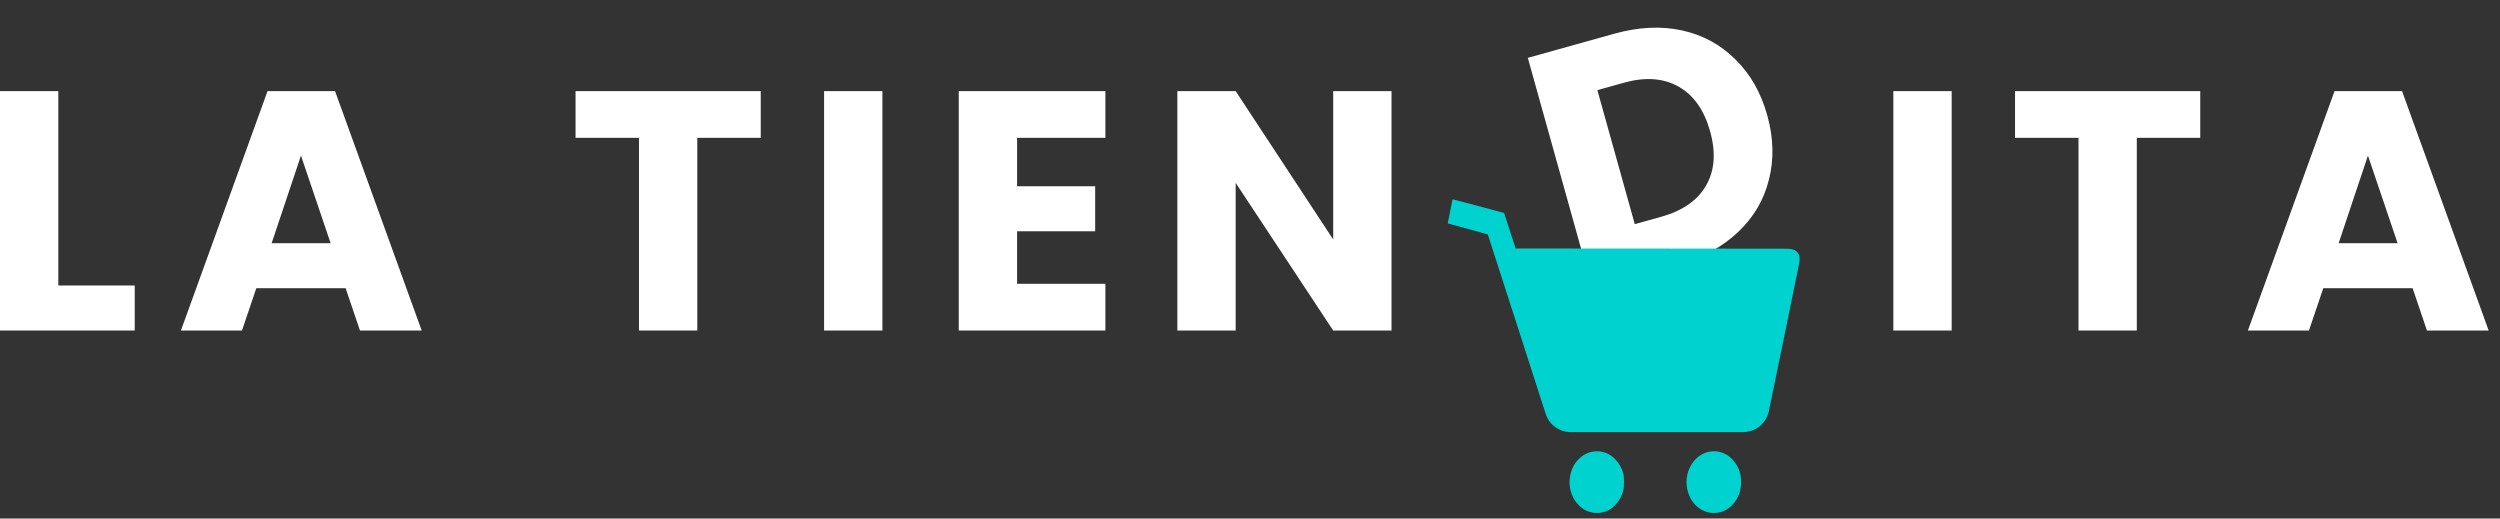 <svg width="135" height="28" viewBox="0 0 135 28" fill="none" xmlns="http://www.w3.org/2000/svg">
<rect x="0" y="0" width="135" height="28" fill="#333333" stroke="none"/>
<path d="M3.149 15.417H7.274V17.848H0V4.921H3.149V15.417Z" fill="white"/>
<path d="M18.664 15.564H13.84L13.066 17.848H9.77L14.447 4.921H18.093L22.771 17.848H19.438L18.664 15.564ZM17.854 13.134L16.252 8.401L14.668 13.134H17.854Z" fill="white"/>
<path d="M41.079 4.921V7.443H37.654V17.848H34.505V7.443H31.08V4.921H41.079Z" fill="white"/>
<path d="M47.65 4.921V17.848H44.501V4.921H47.65Z" fill="white"/>
<path d="M54.922 7.443V10.058H59.139V12.489H54.922V15.325H59.691V17.848H51.773V4.921H59.691V7.443H54.922Z" fill="white"/>
<path d="M75.142 17.848H71.993L66.726 9.874V17.848H63.577V4.921H66.726L71.993 12.931V4.921H75.142V17.848Z" fill="white"/>
<path d="M105.39 4.921V17.848H102.241V4.921H105.39Z" fill="white"/>
<path d="M118.813 4.921V7.443H115.387V17.848H112.239V7.443H108.813V4.921H118.813Z" fill="white"/>
<path d="M130.282 15.564H125.457L124.683 17.848H121.387L126.065 4.921H129.711L134.388 17.848H131.055L130.282 15.564ZM129.471 13.134L127.869 8.401L126.286 13.134H129.471Z" fill="white"/>
<path d="M87.167 1.822C88.479 1.456 89.699 1.396 90.825 1.642C91.952 1.888 92.913 2.41 93.71 3.208C94.514 3.99 95.088 4.996 95.432 6.226C95.772 7.443 95.802 8.601 95.522 9.699C95.254 10.793 94.696 11.74 93.848 12.537C93.012 13.331 91.943 13.91 90.642 14.273L85.978 15.575L82.502 3.124L87.167 1.822ZM89.715 11.703C90.862 11.382 91.667 10.82 92.13 10.015C92.594 9.21 92.666 8.234 92.345 7.087C92.025 5.94 91.457 5.136 90.64 4.676C89.823 4.216 88.841 4.146 87.694 4.466L86.258 4.867L88.278 12.104L89.715 11.703Z" fill="white"/>
<path d="M78.517 10.781C78.65 10.81 81.211 11.494 81.22 11.502C81.225 11.508 81.366 11.941 81.535 12.464L81.843 13.417L89.573 13.422C92.594 13.423 95.227 13.426 96.499 13.43C97.041 13.431 97.26 13.701 97.153 14.232C96.973 15.117 96.659 16.653 96.303 18.389L95.518 22.201C95.383 22.86 94.803 23.332 94.131 23.332H89.534H84.816C84.201 23.332 83.656 22.935 83.467 22.35L82.065 17.998C81.119 15.064 80.343 12.662 80.34 12.658C80.337 12.657 79.858 12.524 79.278 12.365C78.697 12.206 78.212 12.073 78.201 12.068C78.192 12.065 78.183 12.049 78.183 12.036C78.183 12.011 78.431 10.767 78.436 10.765C78.438 10.764 78.473 10.771 78.517 10.781Z" fill="#00D2CF"/>
<path d="M92.804 24.392C93.137 24.462 93.38 24.608 93.612 24.88C93.908 25.23 94.034 25.614 94.017 26.107C94.001 26.531 93.88 26.863 93.63 27.169C93.307 27.562 92.863 27.749 92.391 27.692C91.71 27.611 91.177 27.023 91.085 26.247C91.02 25.681 91.213 25.128 91.607 24.75C91.927 24.444 92.388 24.306 92.804 24.392Z" fill="#00D2CF"/>
<path d="M86.494 24.393C86.702 24.433 86.863 24.506 87.042 24.64C87.273 24.815 87.463 25.064 87.576 25.342C87.678 25.589 87.694 25.678 87.694 26.028C87.694 26.367 87.674 26.485 87.579 26.726C87.486 26.957 87.303 27.212 87.105 27.383C86.641 27.783 85.934 27.809 85.441 27.443C84.866 27.019 84.622 26.245 84.831 25.506C84.966 25.027 85.324 24.619 85.753 24.456C85.99 24.368 86.245 24.345 86.494 24.393Z" fill="#00D2CF"/>
</svg>
